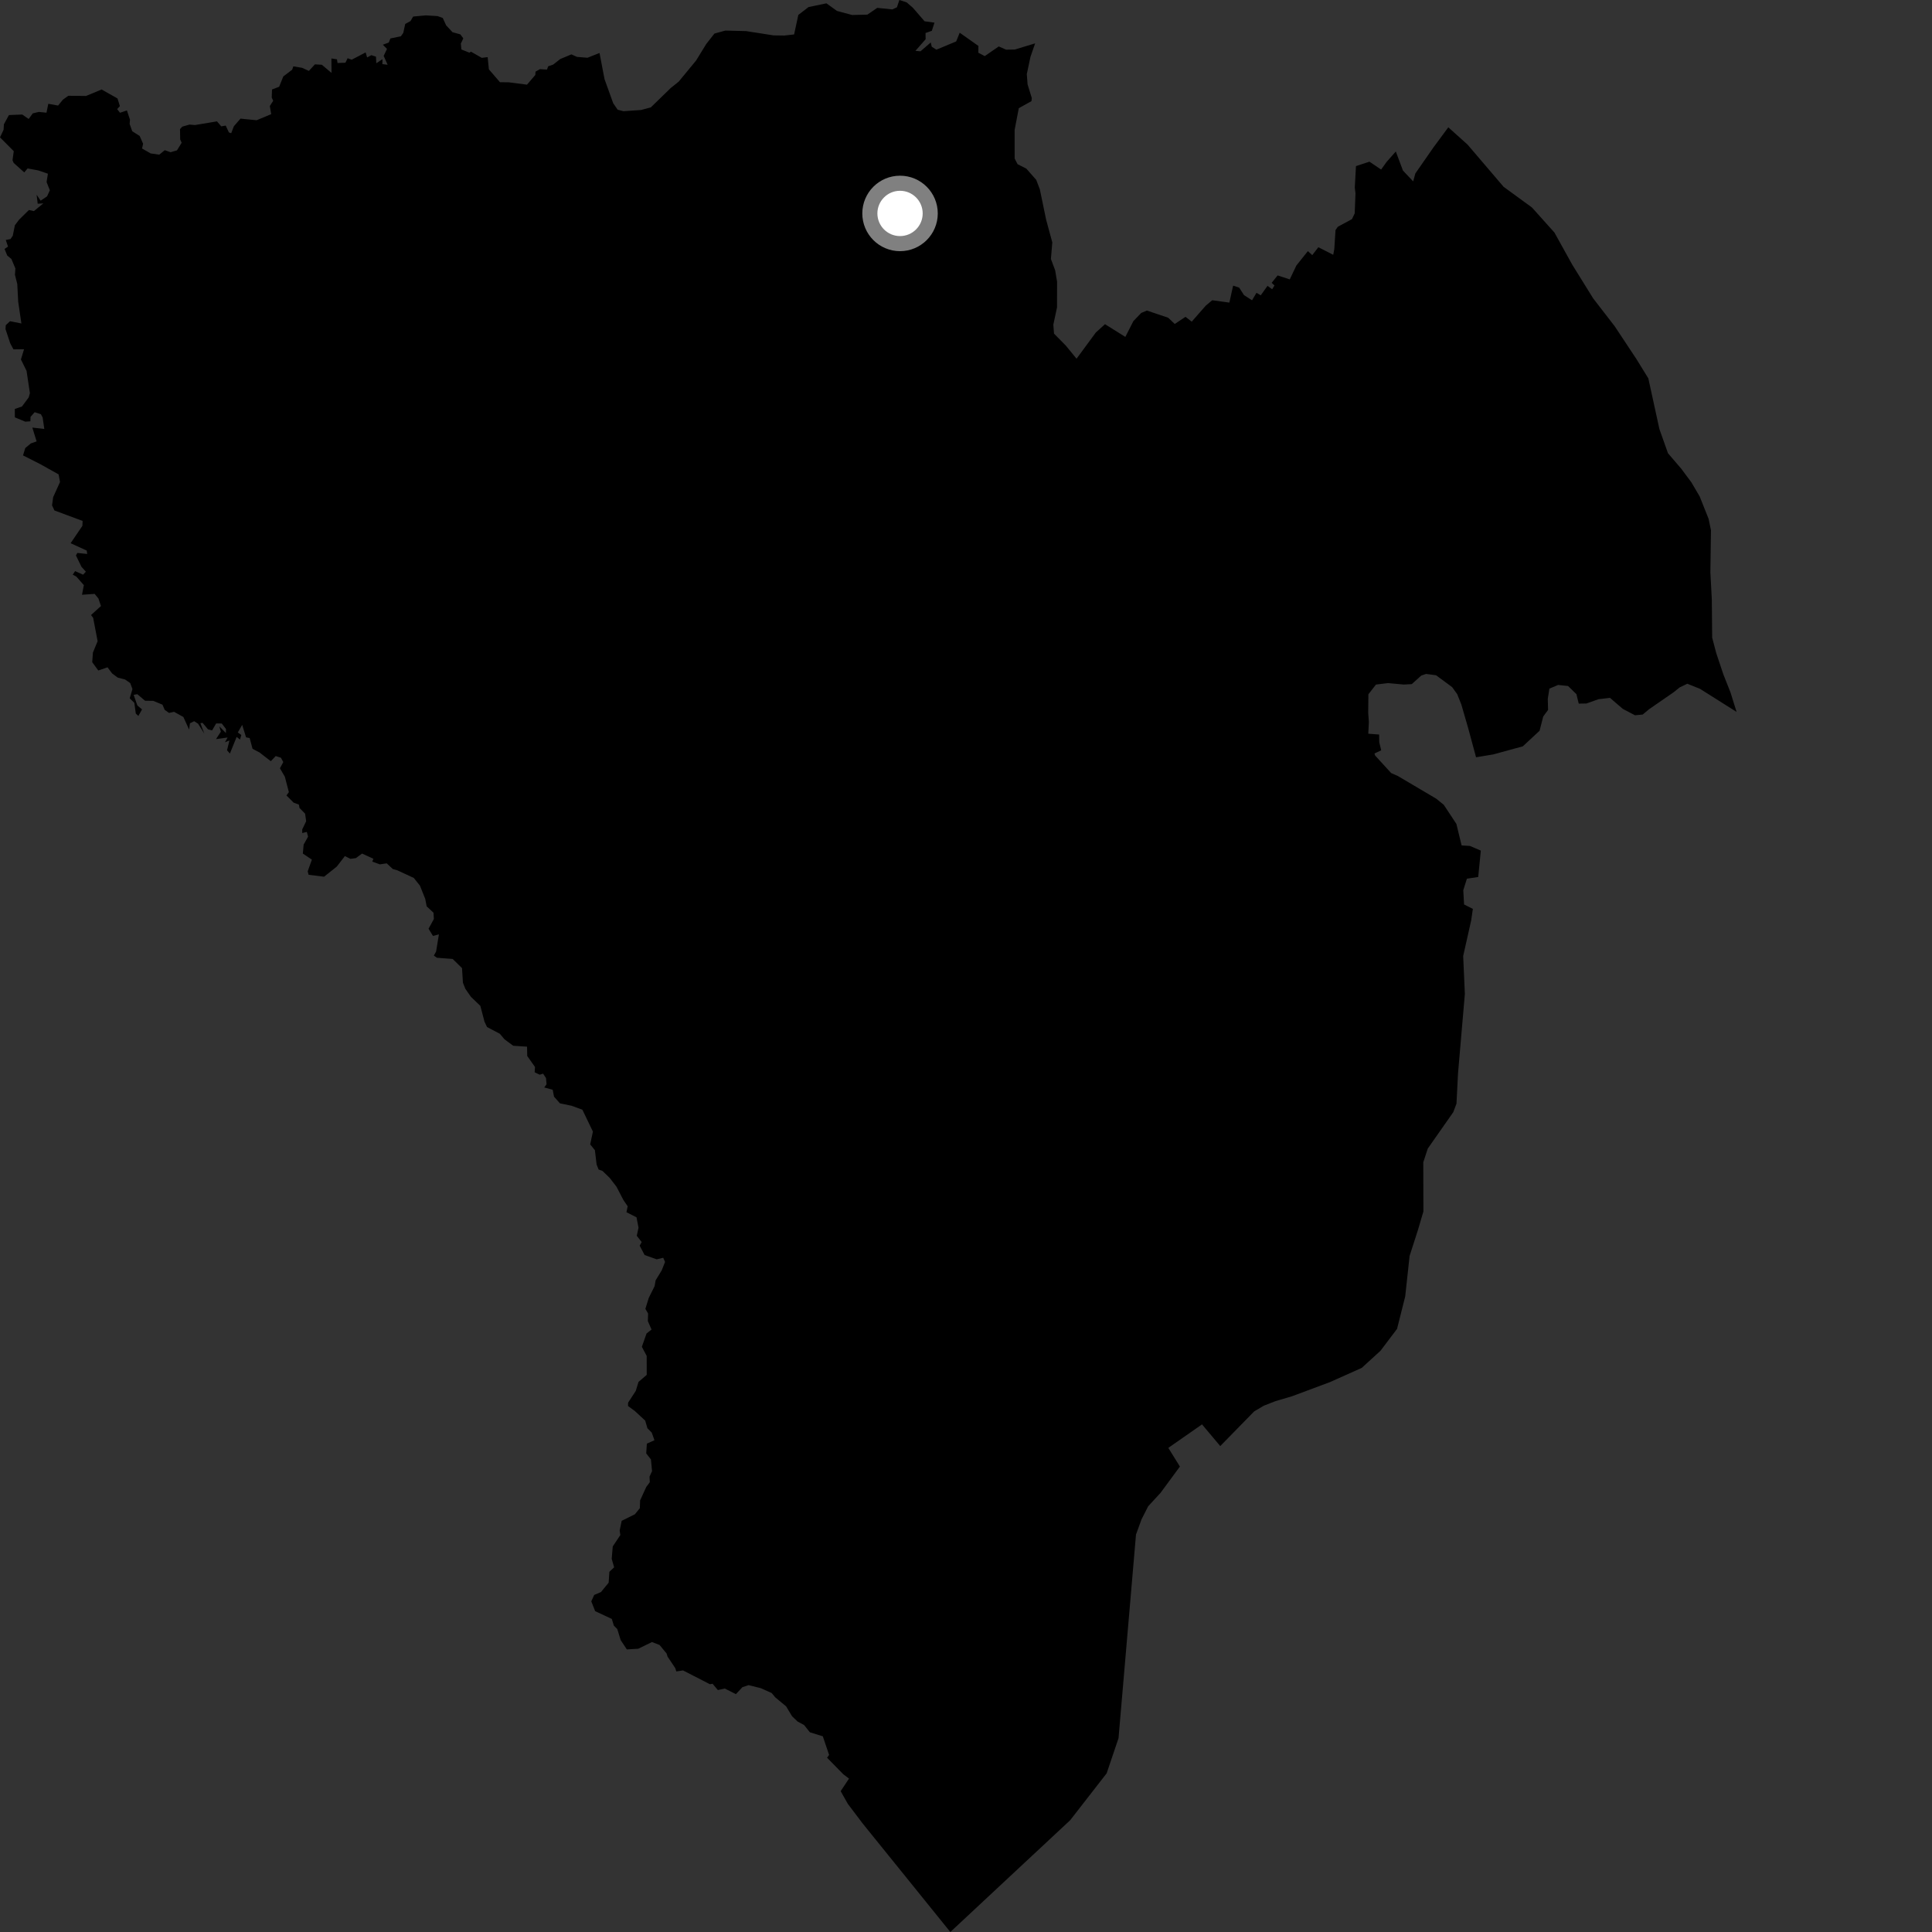 <?xml version="1.0" encoding="utf-8" ?>
<svg baseProfile="full" height="1024" version="1.1" width="1024" xmlns="http://www.w3.org/2000/svg" xmlns:ev="http://www.w3.org/2001/xml-events" xmlns:xlink="http://www.w3.org/1999/xlink"><rect width="100%" height="100%" fill="#333333" stroke="none"/><defs /><polygon fill="black" points="317.76,28.081 311.384,30.609 305.829,30.16 302.863,28.819 296.926,31.3 293.191,34.232 290.529,35.157 289.92,36.883 286.181,36.655 283.846,37.973 283.731,39.724 279.321,44.875 269.479,43.601 265.001,43.587 259.116,36.751 258.474,30.275 255.356,30.664 249.647,27.403 248.801,27.924 244.549,26.221 244.262,23.095 245.563,20.328 244.007,18.22 239.837,17.067 236.455,13.419 234.667,9.516 231.926,8.538 225.713,8.147 218.972,8.776 217.594,11.155 214.775,12.705 213.746,17.433 212.479,19.228 206.926,20.373 206.066,22.541 202.911,23.706 205.119,25.928 203.353,29.612 205.446,34.32 202.658,33.977 202.707,31.379 199.447,33.516 199.275,30.042 196.848,29.235 194.584,30.45 193.799,27.779 186.413,31.647 184.243,30.866 183.081,33.244 178.9,33.388 178.601,31.439 175.655,30.995 175.716,38.643 170.579,34.322 166.922,34.111 163.716,37.579 160.143,35.956 155.472,35.167 154.853,36.943 150.156,40.52 147.945,45.989 144.172,47.427 144.024,51.724 144.806,53.411 143.009,56.175 143.74,60.501 136.015,63.727 127.461,62.874 123.941,66.936 122.54,70.604 121.325,70.191 119.632,66.569 117.257,66.958 114.999,64.316 103.32,66.282 100.433,66.031 96.637,67.112 95.408,68.414 95.511,73.915 96.284,75.666 93.797,79.696 90.411,80.677 87.332,79.6 84.403,81.968 79.852,81.319 75.287,78.706 75.853,76.204 74.024,72.052 70.102,69.574 68.709,65.685 68.902,63.464 67.265,58.525 63.609,59.774 62.093,57.83 63.548,56.257 62.281,52.193 53.862,47.427 45.6,50.862 36.221,50.761 33.353,52.811 30.791,55.951 25.597,55.012 24.639,59.738 20.603,59.316 17.38,60.081 15.191,63.064 11.803,60.701 4.737,60.981 2.06,65.89 1.91,68.745 0.0,72.808 7.294,80.115 6.637,84.96 7.25,86.354 12.868,91.381 14.629,89.272 20.31,90.328 25.395,92.067 24.689,96.484 26.419,100.851 24.936,104.081 21.531,106.361 19.413,103.217 19.984,107.975 22.975,107.796 17.978,111.887 15.334,111.305 10.094,116.463 7.894,119.374 6.779,124.931 5.575,126.704 3.061,127.194 4.248,130.7 2.405,131.959 3.857,135.47 6.039,137.255 8.142,142.252 7.926,145.672 9.157,150.517 9.647,159.962 11.343,171.451 5.327,170.245 3.062,172.359 2.914,174.416 5.413,181.948 7.128,185.169 12.752,185.101 11.095,190.524 14.07,196.556 15.855,208.403 15.213,210.631 11.652,215.441 7.855,216.766 7.881,221.206 13.361,223.485 16.097,223.308 16.188,220.943 18.367,218.482 21.676,219.527 22.614,221.326 23.475,227.364 17.135,226.622 19.404,233.951 16.357,235.011 13.392,237.483 12.201,241.374 21.382,246.022 31.059,251.431 31.814,255.476 28.172,263.522 27.583,267.847 28.853,270.554 43.782,276.104 43.676,278.694 37.428,287.921 45.962,291.808 46.221,293.616 41.009,293.067 40.247,294.385 43.188,300.419 45.519,303.012 44.035,304.596 39.815,302.701 38.545,304.58 40.51,305.651 44.441,310.137 43.467,315.237 50.162,314.765 52.179,317.229 53.511,321.206 48.245,325.986 49.38,327.488 51.739,339.845 49.246,345.894 48.886,350.976 52.092,355.37 56.993,353.694 59.445,356.96 62.413,359.146 66.302,360.152 69.03,362.054 70.204,365.214 68.753,370.124 71.202,372.531 71.976,378.203 73.339,379.457 75.287,375.993 72.813,373.934 70.838,368.267 72.795,367.945 76.872,371.407 81.217,371.468 86.109,373.485 87.298,376.246 89.608,377.866 92.26,377.27 97.188,380.014 100.249,386.705 100.667,383.361 102.899,382.249 104.988,383.574 108.297,388.858 106.213,383.324 107.347,383.116 110.249,386.561 112.411,387.138 114.565,383.437 117.535,383.461 119.763,386.361 119.762,388.533 116.262,385.011 117.049,387.809 114.493,391.751 120.625,390.875 119.245,393.402 121.606,392.482 120.332,397.668 121.849,399.391 125.434,390.582 127.201,391.982 127.905,389.547 126.046,388.208 128.361,384.197 130.423,390.816 132.325,391.161 133.862,396.887 137.6,398.856 143.525,403.443 146.131,400.728 148.892,401.605 150.149,403.913 148.365,407.211 150.98,411.684 153.107,419.848 151.828,421.595 155.624,425.418 158.406,426.439 158.759,428.258 161.721,431.273 162.266,435.278 160.194,439.605 160.18,441.532 162.621,440.938 163.284,443.448 160.934,447.666 160.518,452.411 165.307,455.619 163.091,461.822 163.556,463.65 171.764,464.674 178.493,459.316 182.788,453.752 185.749,455.211 188.614,454.817 191.903,452.409 197.897,455.16 197.321,456.672 201.329,458.128 204.962,457.591 208.172,460.581 210.629,461.297 219.327,465.326 222.579,469.411 225.383,476.422 226.147,480.376 229.767,483.751 229.965,487.088 227.152,492.233 229.464,496.055 232.628,495.236 231.138,504.352 229.955,506.477 231.556,507.624 239.936,508.275 244.877,513.109 245.36,520.857 246.63,524.067 249.621,528.362 254.598,533.134 256.805,541.556 258.152,544.357 264.939,547.928 267.4,550.855 272.019,554.27 279.346,554.759 279.447,559.706 283.565,565.523 283.381,568.332 286.059,569.611 287.849,569.064 289.383,571.37 289.683,574.697 288.457,576.372 292.931,577.595 293.638,581.244 296.777,584.789 302.994,586.083 308.681,588.181 314.262,599.778 312.809,606.551 315.306,609.613 316.212,617.214 317.275,619.863 319.312,620.597 323.195,624.358 326.741,628.974 330.439,636.069 332.684,639.349 332.028,642.494 337.367,645.202 338.428,650.722 337.504,654.997 340.097,658.305 339.049,660.235 341.653,665.182 348.052,667.464 351.529,666.64 352.495,668.852 350.708,673.333 347.49,678.613 346.962,681.674 343.885,687.843 342.062,693.709 343.499,696.181 343.376,700.241 345.334,704.675 342.672,706.791 340.203,713.832 342.763,718.678 342.774,728.714 338.426,732.44 336.973,737.195 332.906,743.449 332.874,745.224 336.375,747.781 341.968,752.947 343.151,757.003 345.439,759.309 346.877,763.351 342.842,765.166 342.516,770.347 345.008,773.534 345.602,779.72 344.272,782.637 344.412,785.588 342.525,788.124 339.276,795.241 339.127,799.375 336.525,802.577 329.502,806.072 328.438,811.202 328.792,813.607 324.766,819.647 324.216,826.239 325.504,830.713 322.983,833.082 322.598,838.862 318.522,843.825 314.95,845.349 313.388,848.741 315.456,853.944 324.278,858.077 325.342,861.59 327.174,863.453 328.978,869.297 332.236,874.23 338.292,873.865 345.556,870.324 349.553,871.851 353.283,876.336 353.82,878.041 357.902,884.131 358.458,885.889 362.033,885.361 376.27,892.672 377.68,892.428 380.48,895.766 384.17,894.958 390.05,897.937 393.499,894.232 396.755,893.153 403.25,894.769 409.006,897.34 410.919,899.643 416.666,904.409 419.812,909.65 422.734,912.442 426.165,914.275 429.247,918.141 436.108,920.277 439.444,930.153 438.362,931.623 446.965,940.393 449.99,942.691 445.568,949.356 449.396,956.126 457.261,966.518 503.696,1024.0 567.248,964.716 586.549,939.892 592.841,921.27 602.097,813.368 605.024,805.309 608.547,798.368 615.104,791.253 625.376,777.3 619.234,767.408 637.091,754.948 646.762,766.45 664.737,748.07 669.854,745.047 675.961,742.654 684.765,740.058 704.881,732.557 721.738,725.018 731.668,715.966 740.461,704.338 744.794,687.115 747.112,665.689 751.513,652.004 754.435,642.092 754.372,616.02 756.754,608.76 770.275,589.453 771.963,584.981 772.784,568.851 776.405,526.798 775.516,506.69 779.755,487.831 780.648,481.733 775.991,479.384 775.569,471.828 777.489,465.728 783.485,464.819 784.868,450.838 779.09,448.361 774.683,448.098 771.913,436.687 765.237,426.574 761.247,423.332 740.9,411.307 737.337,409.729 728.841,400.441 728.503,399.359 732.064,397.691 731.03,393.364 730.971,389.318 725.217,388.88 725.529,382.576 725.177,377.883 725.274,367.99 729.298,362.832 735.668,362.054 744.031,362.824 748.273,362.598 753.295,358.061 755.85,357.194 761.15,357.907 769.658,364.184 772.362,367.933 774.551,373.43 778.22,386.126 782.339,401.366 791.451,399.861 807.113,395.577 816.006,387.315 817.94,379.759 820.512,376.28 820.36,370.374 821.215,364.985 825.844,363.032 831.098,363.6 835.535,367.917 836.765,372.927 840.843,372.867 847.236,370.592 853.332,369.876 860.133,375.735 866.572,379.101 870.656,378.732 874.107,375.856 887.086,366.896 890.256,364.338 894.317,362.395 901.069,365.12 920.426,377.322 917.208,367.027 913.433,357.478 909.66,346.22 907.483,337.959 907.298,317.698 906.533,303.336 906.848,281.062 905.603,275.042 900.878,263.156 896.484,255.667 891.115,248.45 884.063,240.223 879.528,227.444 873.645,200.532 867.419,190.431 855.832,172.931 844.395,158.12 833.321,140.273 823.897,123.274 811.974,109.976 796.935,99.006 777.839,76.647 767.637,67.466 759.725,78.179 750.179,91.914 749.013,96.136 743.589,90.396 739.807,80.291 734.912,85.835 732.014,89.867 725.833,85.691 718.686,88.044 718.065,99.471 718.438,102.503 718.022,113.089 716.574,116.137 709.084,120.186 707.854,121.933 707.203,132.009 706.641,135.057 698.752,131.037 695.53,135.216 693.192,133.101 687.09,140.75 683.596,148.084 677.17,145.977 674.002,149.9 675.497,151.322 674.27,153.314 671.808,151.508 668.224,156.522 665.961,155.193 663.599,159.165 659.345,156.412 656.788,152.438 653.576,151.399 651.595,160.381 642.508,159.138 639.112,161.97 631.637,170.485 628.339,167.923 622.648,171.708 619.149,168.401 607.89,164.6 604.875,165.871 600.73,170.176 596.45,178.565 585.664,171.828 580.814,176.236 570.59,190.12 564.887,183.149 558.65,176.83 558.292,172.066 560.244,162.934 560.274,149.314 559.257,143.281 557.01,137.265 557.741,128.478 554.467,116.431 551.129,100.313 549.218,95.327 543.953,89.355 539.33,87.015 537.779,84.007 537.771,68.89 539.981,57.341 546.698,53.607 546.877,51.979 544.633,44.717 544.228,39.25 546.17,30.132 548.644,22.978 537.876,26.257 533.243,26.322 529.355,24.617 521.935,29.741 518.54,27.948 518.583,24.346 508.661,17.344 506.801,21.952 496.312,26.331 493.854,24.779 493.311,22.505 487.89,27.191 485.195,26.952 490.596,20.803 490.551,17.5 493.895,16.321 495.292,12.006 490.044,11.281 483.894,4.165 480.577,1.285 476.686,0.0 475.394,3.861 472.963,4.99 464.96,4.168 459.716,7.756 451.642,7.948 443.619,5.797 438.017,1.773 428.539,3.742 423.12,7.916 420.897,18.253 415.712,18.835 410.017,18.758 395.4,16.478 384.454,16.206 378.661,17.797 374.349,23.285 368.963,32.049 359.725,43.267 355.566,46.585 344.969,56.892 339.796,58.301 330.437,58.935 327.368,58.145 325.006,54.7 320.415,41.955 317.76,28.081" /><circle cx="477.038" cy="113.124" fill="rgb(100%,100%,100%)" r="16" stroke="grey" stroke-width="8" /></svg>